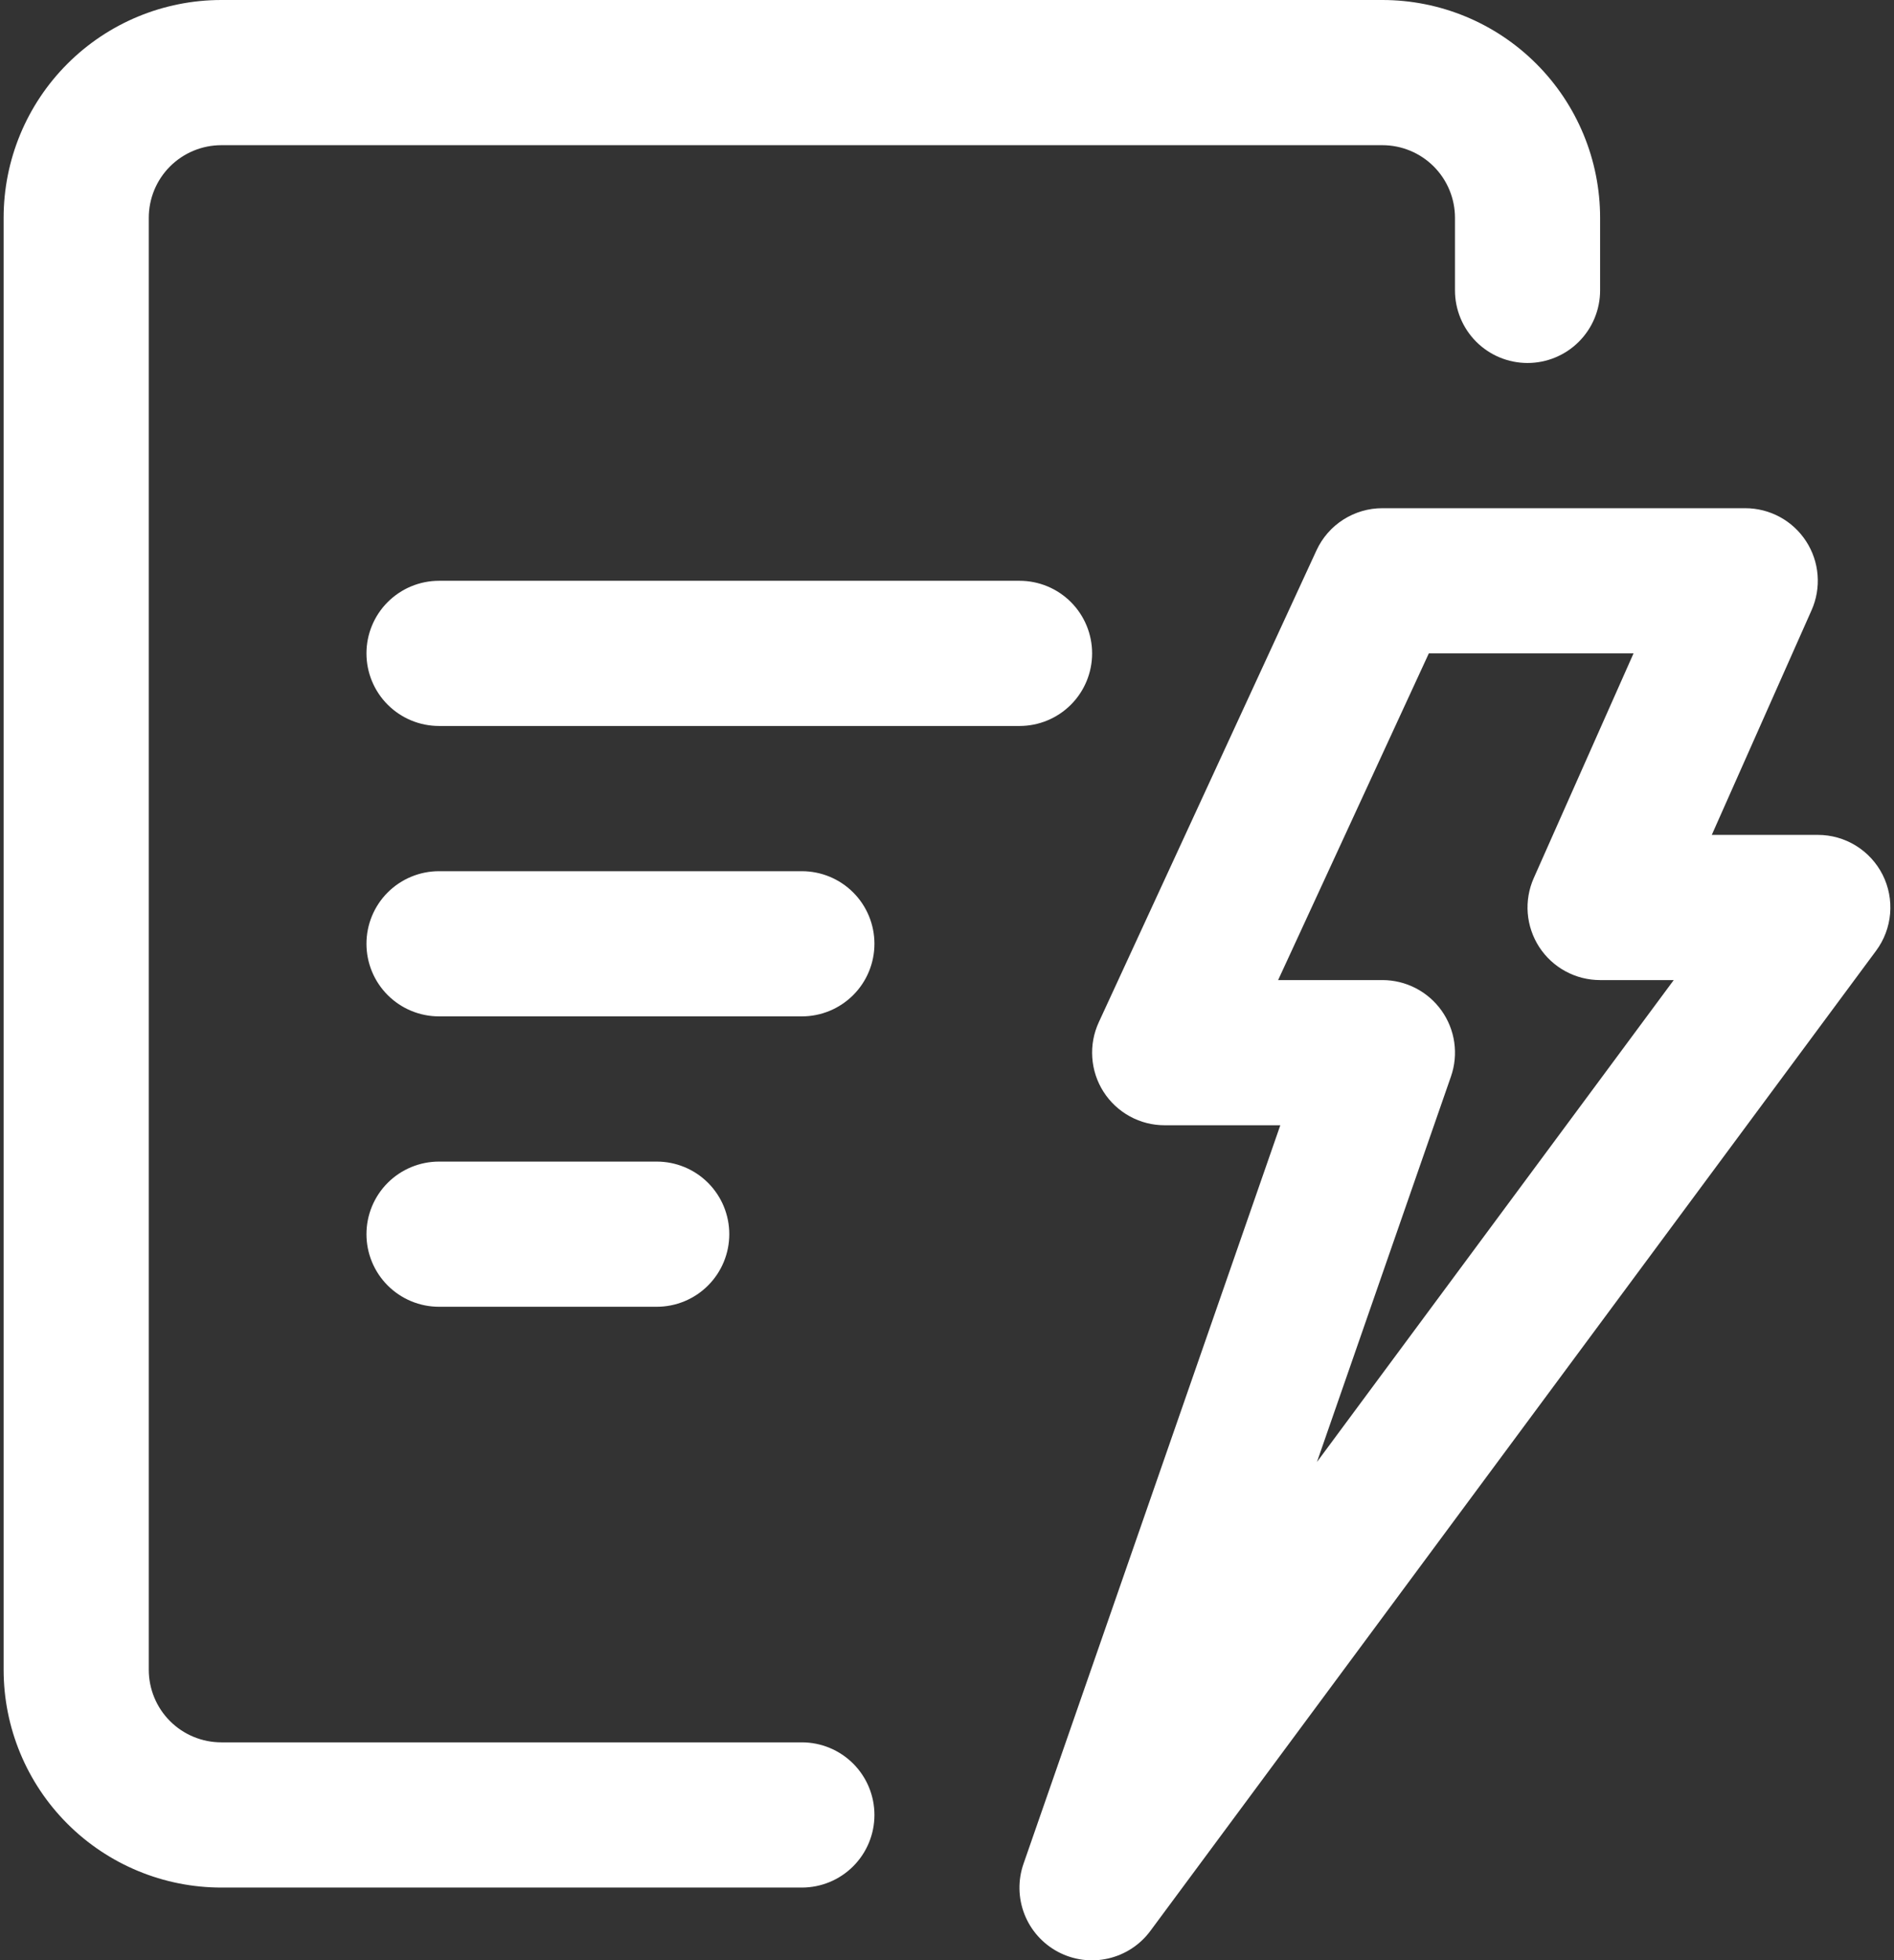 <svg width="58" height="60" viewBox="0 0 58 60" fill="none" xmlns="http://www.w3.org/2000/svg">
<rect x="0" y="0" width="58" height="60" fill="#333333" stroke="none"/>
<path fill-rule="evenodd" clip-rule="evenodd" d="M0.111 6.667C0.111 4.899 0.813 3.203 2.064 1.953C3.314 0.702 5.01 0 6.778 0L42.333 0C44.101 0 45.797 0.702 47.047 1.953C48.298 3.203 49 4.899 49 6.667V8.889C49 9.478 48.766 10.043 48.349 10.46C47.932 10.877 47.367 11.111 46.778 11.111C46.188 11.111 45.623 10.877 45.206 10.46C44.79 10.043 44.556 9.478 44.556 8.889V6.667C44.556 6.077 44.321 5.512 43.905 5.095C43.488 4.679 42.923 4.444 42.333 4.444H6.778C6.188 4.444 5.623 4.679 5.206 5.095C4.79 5.512 4.556 6.077 4.556 6.667V51.111C4.556 51.7 4.79 52.266 5.206 52.682C5.623 53.099 6.188 53.333 6.778 53.333H24.555C25.145 53.333 25.71 53.568 26.127 53.984C26.544 54.401 26.778 54.966 26.778 55.556C26.778 56.145 26.544 56.71 26.127 57.127C25.71 57.544 25.145 57.778 24.555 57.778H6.778C5.01 57.778 3.314 57.075 2.064 55.825C0.813 54.575 0.111 52.879 0.111 51.111L0.111 6.667ZM11.222 20C11.222 19.411 11.456 18.845 11.873 18.429C12.29 18.012 12.855 17.778 13.444 17.778H31.222C31.812 17.778 32.377 18.012 32.794 18.429C33.21 18.845 33.444 19.411 33.444 20C33.444 20.589 33.21 21.155 32.794 21.571C32.377 21.988 31.812 22.222 31.222 22.222H13.444C12.855 22.222 12.29 21.988 11.873 21.571C11.456 21.155 11.222 20.589 11.222 20ZM13.444 26.667C12.855 26.667 12.29 26.901 11.873 27.317C11.456 27.734 11.222 28.299 11.222 28.889C11.222 29.478 11.456 30.044 11.873 30.46C12.29 30.877 12.855 31.111 13.444 31.111H24.555C25.145 31.111 25.71 30.877 26.127 30.46C26.544 30.044 26.778 29.478 26.778 28.889C26.778 28.299 26.544 27.734 26.127 27.317C25.71 26.901 25.145 26.667 24.555 26.667H13.444ZM11.222 37.778C11.222 37.188 11.456 36.623 11.873 36.206C12.29 35.79 12.855 35.556 13.444 35.556H20.111C20.701 35.556 21.266 35.79 21.682 36.206C22.099 36.623 22.333 37.188 22.333 37.778C22.333 38.367 22.099 38.932 21.682 39.349C21.266 39.766 20.701 40 20.111 40H13.444C12.855 40 12.29 39.766 11.873 39.349C11.456 38.932 11.222 38.367 11.222 37.778ZM42.333 15.556C41.909 15.555 41.494 15.677 41.136 15.905C40.778 16.133 40.494 16.459 40.316 16.844L33.649 31.289C33.492 31.628 33.423 32 33.449 32.373C33.474 32.745 33.592 33.105 33.793 33.419C33.994 33.734 34.271 33.992 34.599 34.172C34.926 34.351 35.293 34.445 35.667 34.444H39.207L31.344 57.047C31.168 57.549 31.178 58.098 31.372 58.594C31.566 59.09 31.932 59.499 32.403 59.748C32.874 59.997 33.418 60.068 33.937 59.949C34.456 59.83 34.916 59.529 35.231 59.1L57.453 29.1C57.698 28.769 57.846 28.377 57.881 27.967C57.916 27.557 57.837 27.145 57.652 26.777C57.466 26.41 57.183 26.101 56.832 25.885C56.482 25.67 56.078 25.555 55.667 25.556H52.42L55.475 18.68C55.626 18.342 55.689 17.971 55.66 17.602C55.631 17.233 55.51 16.877 55.308 16.567C55.106 16.256 54.83 16.001 54.505 15.825C54.179 15.648 53.815 15.556 53.444 15.556H42.333ZM39.14 30L43.755 20H50.024L46.969 26.876C46.819 27.214 46.755 27.584 46.784 27.953C46.814 28.323 46.935 28.678 47.136 28.989C47.338 29.299 47.614 29.555 47.94 29.731C48.265 29.908 48.63 30 49 30H51.255L40.329 44.751L44.433 32.951C44.55 32.616 44.584 32.258 44.534 31.907C44.484 31.556 44.35 31.223 44.145 30.934C43.939 30.645 43.667 30.41 43.352 30.247C43.037 30.085 42.688 30 42.333 30H39.14Z" fill="white"/>
</svg>

